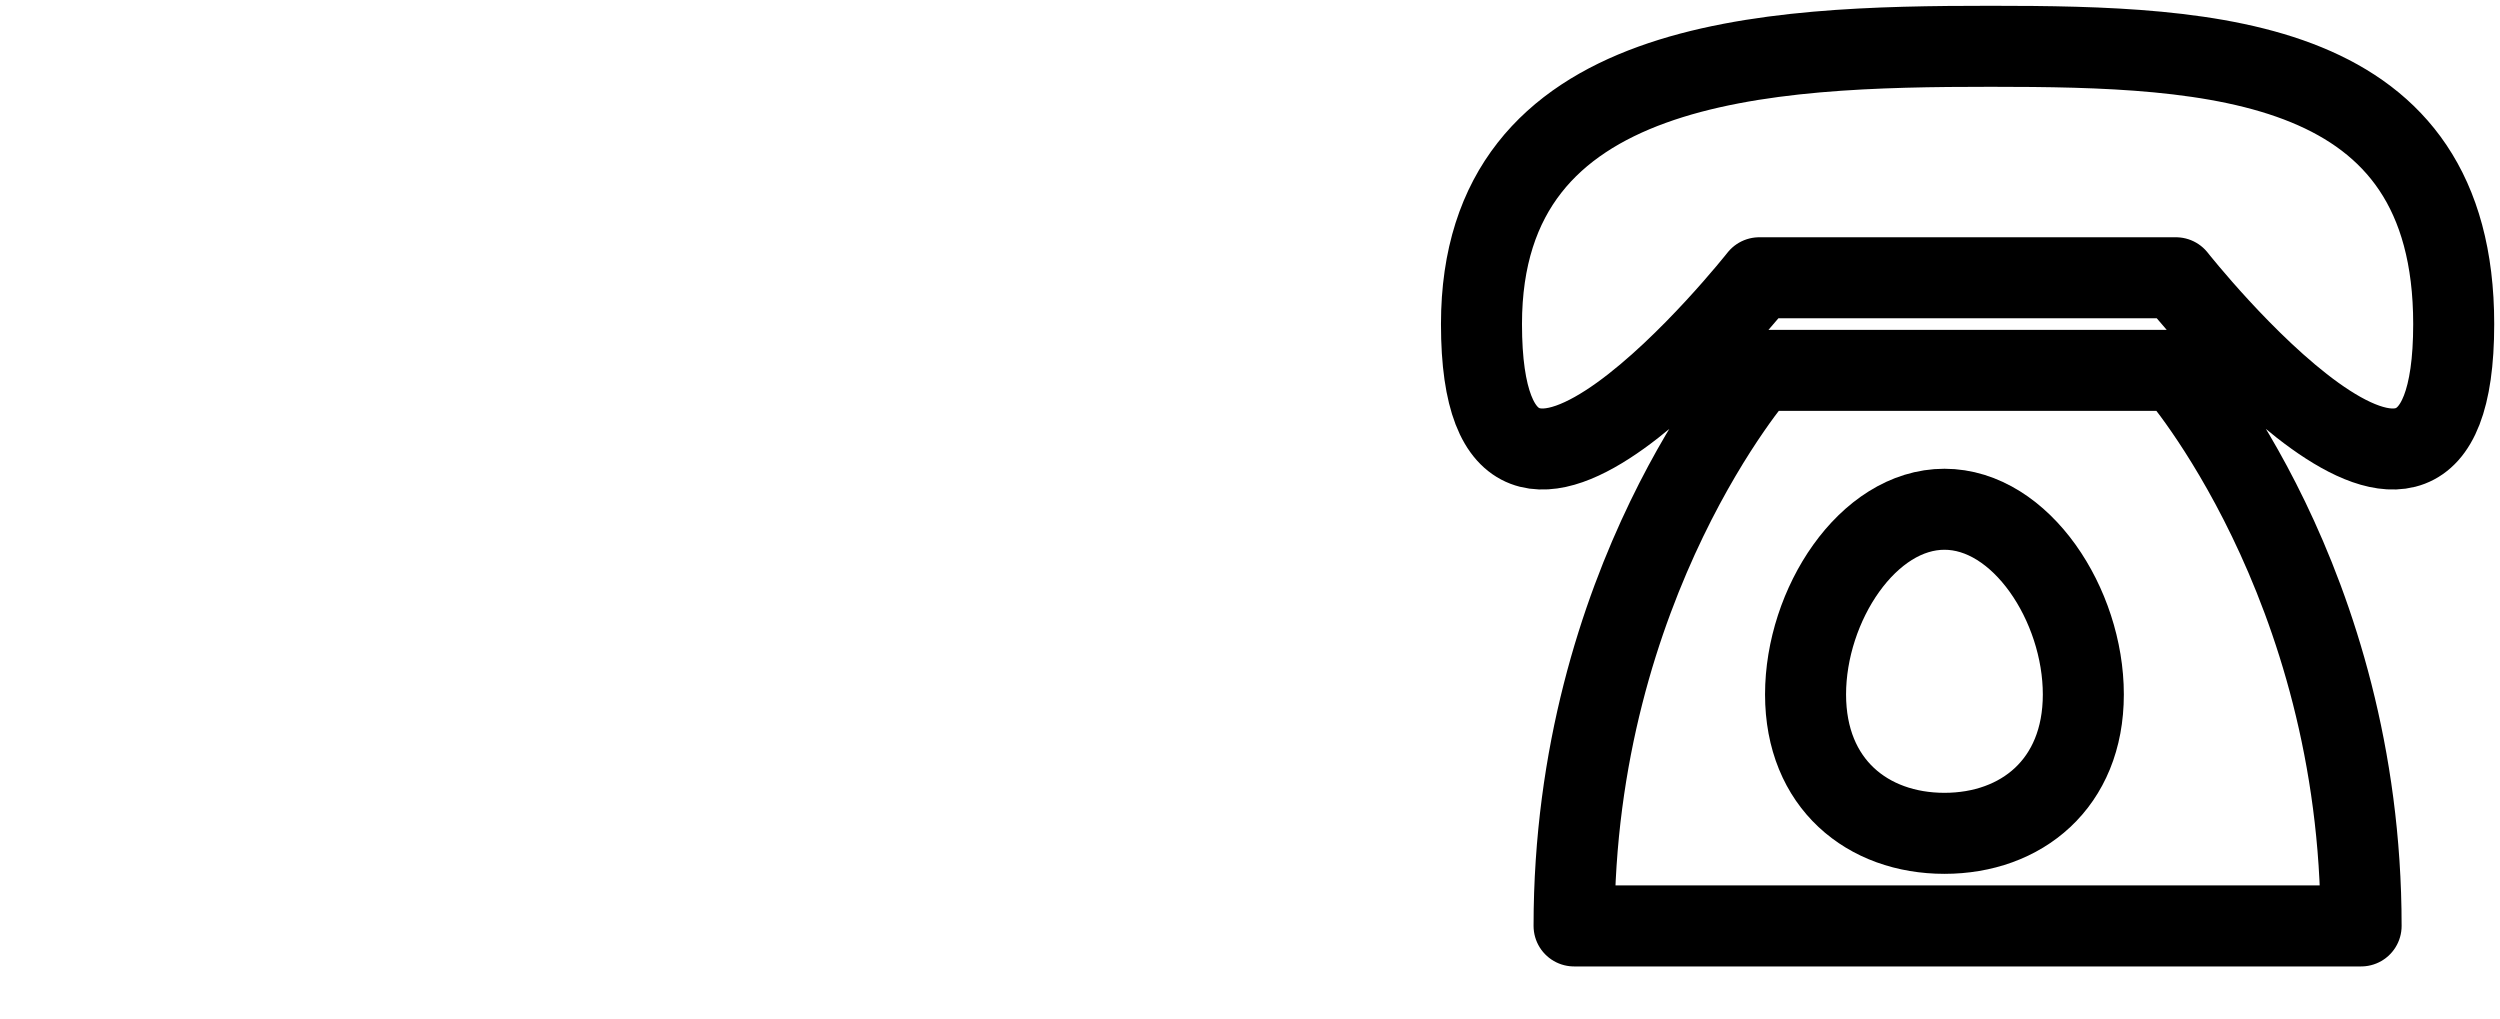 <svg width="54" height="22" viewBox="0 0 54 22" fill="none" xmlns="http://www.w3.org/2000/svg">
<g id="smm">
<g id="Group">
<path id="Vector" d="M32 7C32 1.217 38.154 1 43 1C47.846 1 53 1.217 53 7C53 13.609 47 6 47 6H38C38 6 32 13.609 32 7ZM38 8C38 8 34 12.565 34 20H51C51 12.565 47 8 47 8H38Z" stroke="black" stroke-width="1.75" stroke-linecap="round" stroke-linejoin="round"/>
<path id="Vector_2" d="M42 18C43.657 18 45 16.933 45 15C45 13.067 43.657 11 42 11C40.343 11 39 13.067 39 15C39 16.933 40.343 18 42 18Z" stroke="black" stroke-width="1.75" stroke-linecap="round" stroke-linejoin="round"/>
</g>
<!-- <g id="Group_2">
<g id="Vector_3">
<path fill-rule="evenodd" clip-rule="evenodd" d="M5 1C3.76232 1 1.87517 1.12483 1 2C0.12483 2.87517 0 4.76232 0 6V17C0 18.2377 0.12483 20.1248 1 21C1.87517 21.8752 3.76232 22 5 22H16C17.2377 22 19.1248 21.8752 20 21C20.8752 20.1248 21 18.2377 21 17V6C21 4.76232 20.8752 2.87517 20 2C19.1248 1.12483 17.2377 1 16 1H5ZM17 9C17.1717 8.74256 17.0606 8.30346 17 8C16.9394 7.69654 16.2574 8.17173 16 8C15.7426 7.82827 16.3035 6.93939 16 7C15.6965 7.06061 15.1717 7.74256 15 8C14.587 8.54833 13.5063 8.53333 13 9C12.4132 9.54133 12.5787 10.7597 12 11V8C11.9666 7.71621 11.2135 8.18989 11 8C10.7865 7.81011 11.2858 7.00004 11 7C10.3677 7.03617 9 8.33617 9 9V14C6.72733 13.37 6 11.2668 6 9C6 8.69058 5.21879 8.21879 5 8C4.78121 7.78121 5.30942 7 5 7C4.69058 7 4.21879 7.78121 4 8C3.78121 8.21879 4 8.69058 4 9C4 13.2373 6.92833 16 11 16C10.7812 16.2188 11.3094 16 11 16C11.2188 15.7812 12 15.3094 12 15V13C13.554 13.1237 14.4377 14.8765 15 16C15.0655 16.1418 15.8844 15.8949 16 16C15.8526 15.9483 16.1156 16.1051 16 16C15.8441 16.0099 16.1474 16.0517 16 16C16.1559 15.9901 16.8603 16.0699 17 16C16.8985 16.1188 17.1397 15.9301 17 16C17.1015 15.8812 16.9529 15.149 17 15C17.0471 14.851 18.0147 15.1556 18 15C17.9853 14.8444 17.0742 14.1375 17 14C16.4423 12.8835 15.281 12.6813 14 12C14.1727 11.8588 14.8308 11.1552 15 11C15.6428 10.4138 16.5063 9.71623 17 9Z" fill="black"/>
</g>
</g> -->
</g>
</svg>
